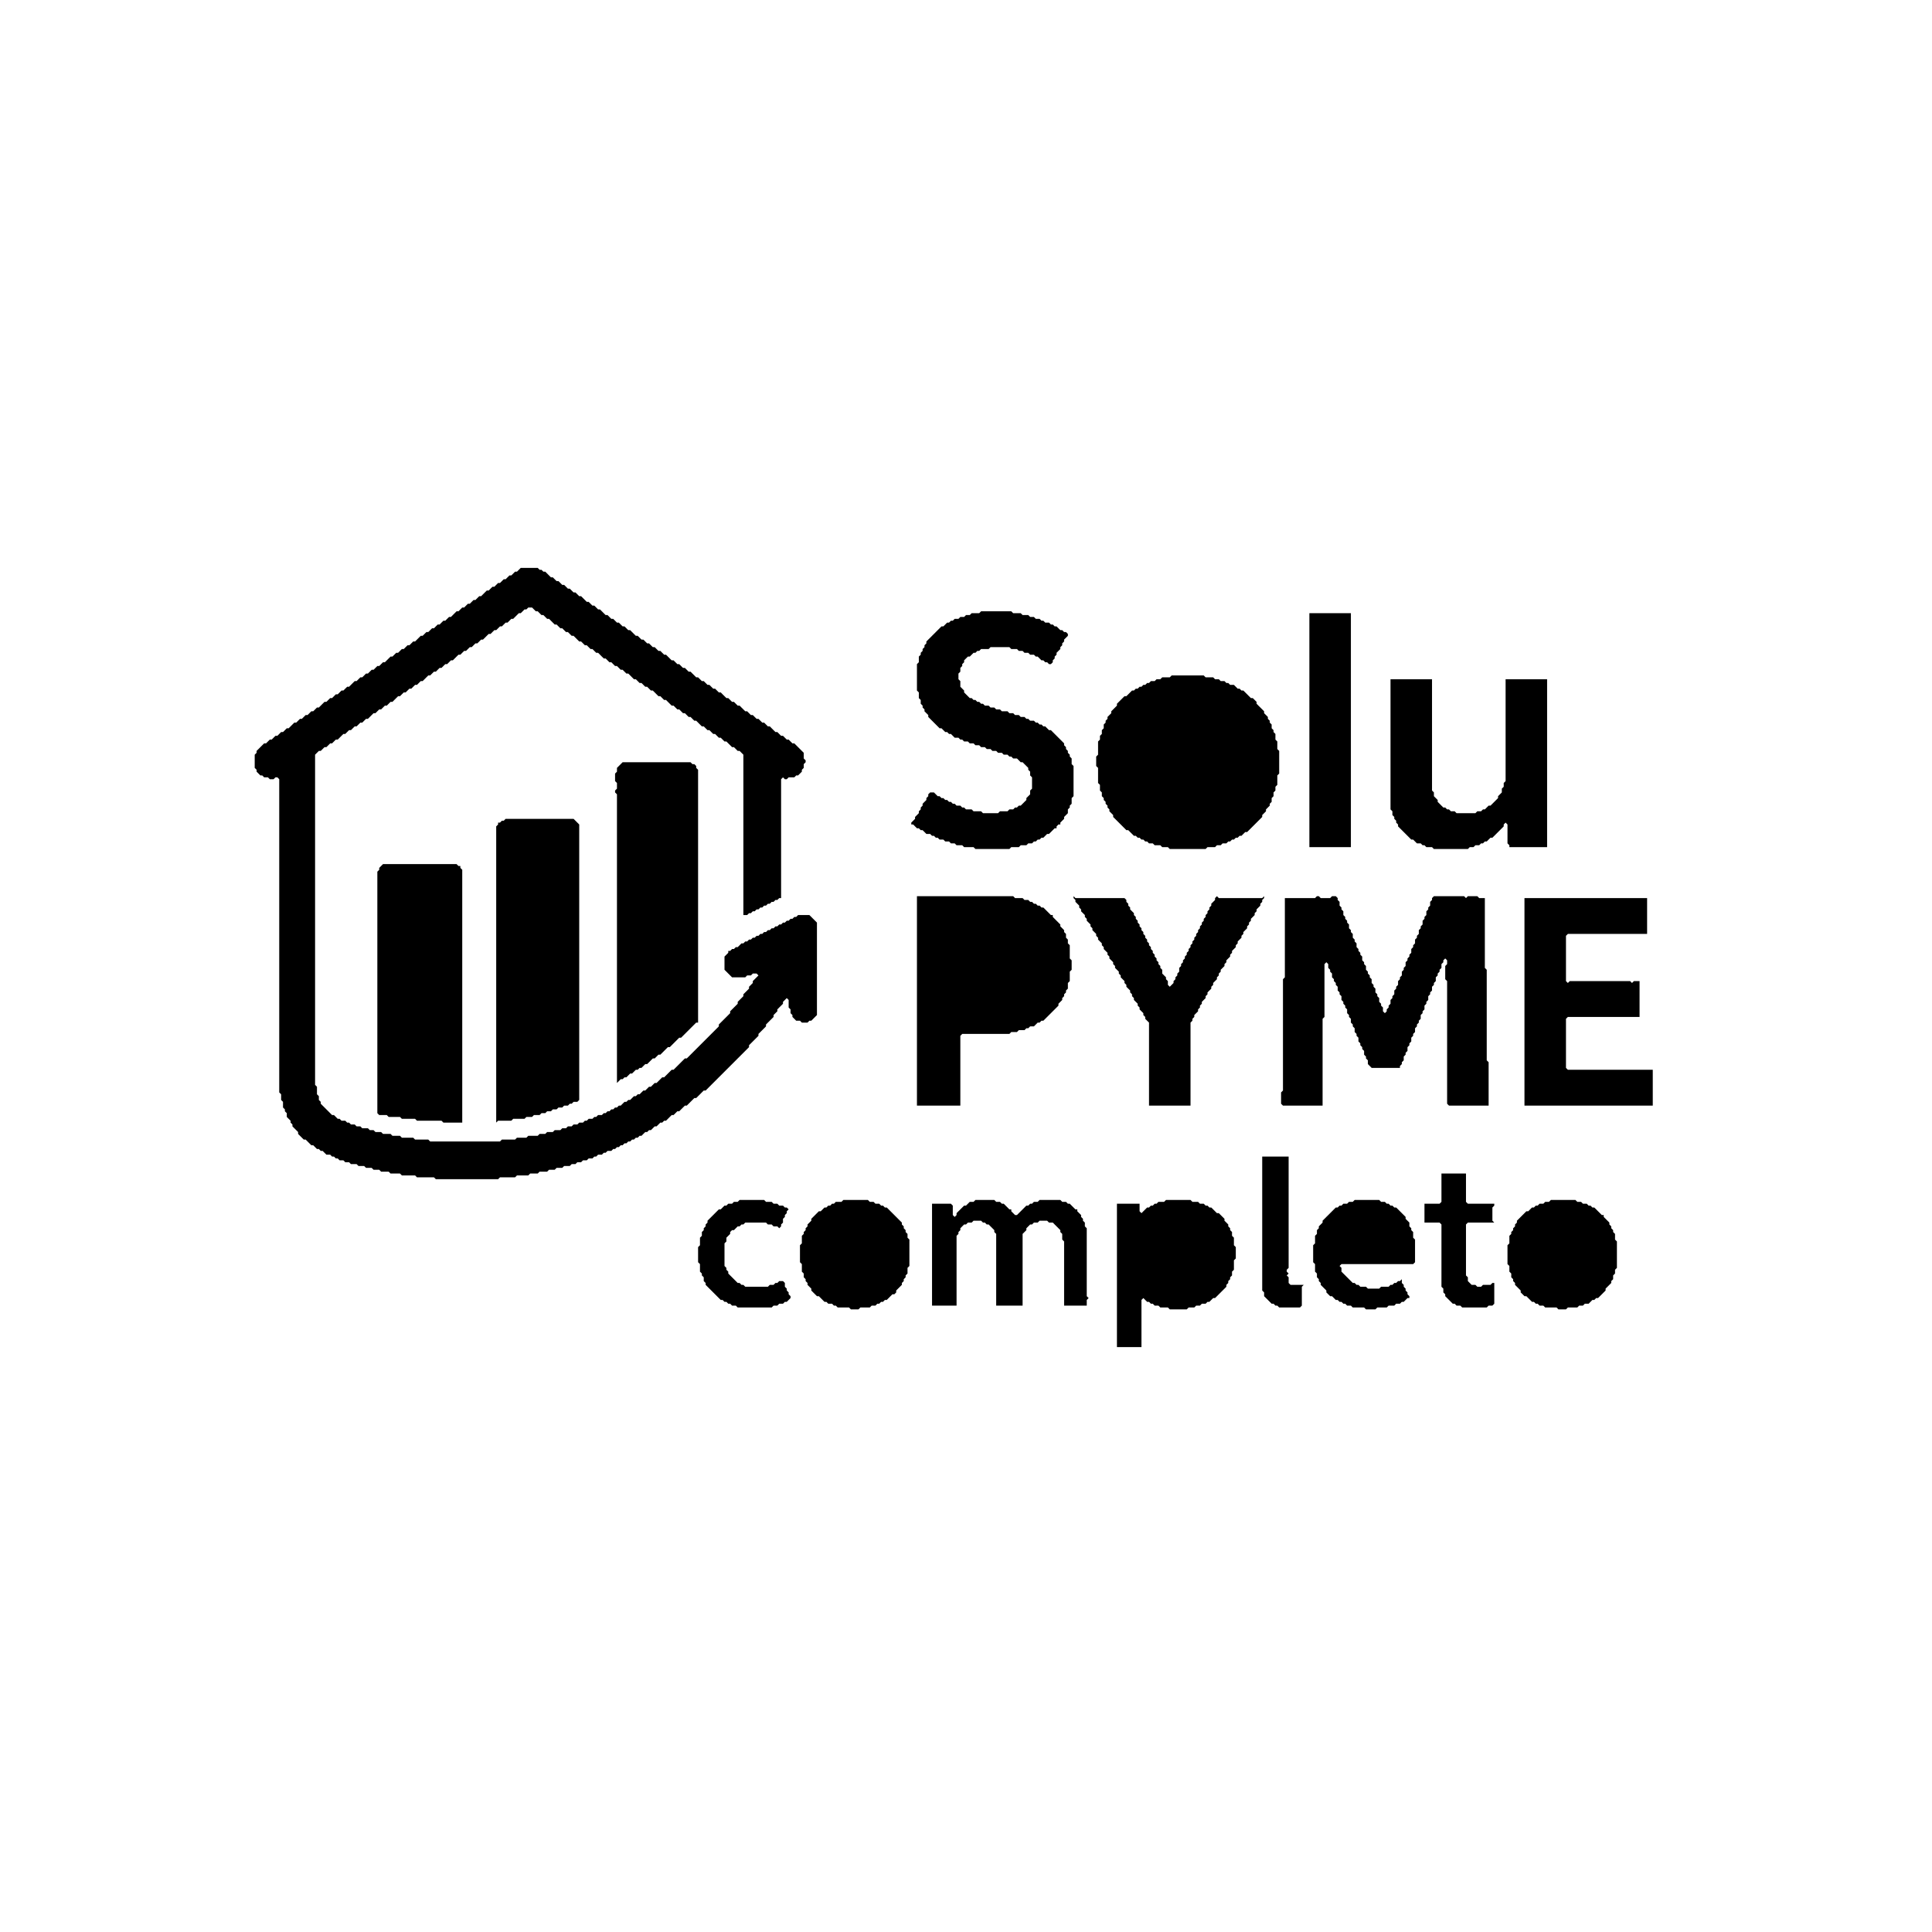 <?xml version="1.0" encoding="utf-8" ?>
<svg baseProfile="tiny" height="1024" version="1.2" width="1024" xmlns="http://www.w3.org/2000/svg" xmlns:ev="http://www.w3.org/2001/xml-events" xmlns:xlink="http://www.w3.org/1999/xlink"><defs /><polygon fill="black" points="822,636 821,637 819,637 818,638 816,638 815,639 814,639 813,640 812,640 810,642 809,642 804,647 804,648 803,649 803,650 802,651 802,652 801,653 801,654 800,655 800,659 799,660 799,670 800,671 800,674 801,675 801,677 802,678 802,679 803,680 803,681 806,684 806,685 808,687 809,687 812,690 813,690 814,691 815,691 816,692 818,692 819,693 825,693 826,694 830,694 831,693 836,693 837,692 839,692 840,691 842,691 844,689 845,689 846,688 847,688 851,684 851,683 854,680 854,679 855,678 855,676 856,675 856,673 857,672 857,658 856,657 856,654 855,653 855,652 854,651 854,650 853,649 853,648 850,645 850,644 849,644 845,640 844,640 843,639 842,639 841,638 839,638 838,637 836,637 835,636" /><polygon fill="black" points="718,636 717,637 715,637 714,638 712,638 711,639 710,639 709,640 708,640 701,647 701,648 699,650 699,651 698,652 698,654 697,655 697,659 696,660 696,669 697,670 697,674 698,675 698,677 699,678 699,679 700,680 700,681 703,684 703,685 705,687 706,687 708,689 709,689 710,690 711,690 712,691 713,691 714,692 716,692 717,693 723,693 724,694 729,694 730,693 735,693 736,692 739,692 740,691 742,691 743,690 744,690 746,688 747,688 747,687 746,686 746,685 745,684 745,683 744,682 744,681 743,680 743,678 742,679 741,679 740,680 739,680 738,681 737,681 736,682 732,682 731,683 725,683 724,682 721,682 720,681 719,681 718,680 717,680 711,674 711,672 710,671 711,670 749,670 750,669 750,657 749,656 749,653 748,652 748,651 747,650 747,648 745,646 745,645 740,640 739,640 738,639 737,639 736,638 735,638 734,637 732,637 731,636" /><polygon fill="black" points="618,636 617,637 614,637 613,638 612,638 611,639 610,639 609,640 608,640 605,643 604,642 604,638 592,638 592,714 605,714 605,689 606,688 608,690 609,690 610,691 611,691 612,692 614,692 615,693 619,693 620,694 629,694 630,693 633,693 634,692 636,692 637,691 639,691 640,690 641,690 643,688 644,688 650,682 650,681 651,680 651,679 652,678 652,677 653,676 653,674 654,673 654,668 655,667 655,661 654,660 654,656 653,655 653,653 652,652 652,651 651,650 651,649 649,647 649,646 646,643 645,643 642,640 641,640 640,639 639,639 638,638 636,638 635,637 632,637 631,636" /><polygon fill="black" points="517,636 516,637 514,637 512,639 511,639 507,643 507,644 506,645 505,644 505,639 504,638 494,638 494,692 507,692 507,655 508,654 508,653 509,652 509,651 511,649 512,649 513,648 515,648 516,647 520,647 521,648 522,648 523,649 524,649 527,652 527,653 528,654 528,692 542,692 542,654 544,652 544,651 546,649 547,649 548,648 550,648 551,647 555,647 556,648 558,648 562,652 562,653 563,654 563,657 564,658 564,692 576,692 576,689 577,688 576,687 576,651 575,650 575,648 574,647 574,646 573,645 573,644 571,642 571,641 570,641 567,638 566,638 565,637 563,637 562,636 551,636 550,637 548,637 547,638 546,638 545,639 544,639 539,644 538,644 536,642 536,641 535,641 532,638 531,638 530,637 528,637 527,636" /><polygon fill="black" points="447,636 446,637 443,637 442,638 441,638 440,639 439,639 438,640 437,640 435,642 434,642 430,646 430,647 428,649 428,650 427,651 427,652 426,653 426,654 425,655 425,659 424,660 424,669 425,670 425,674 426,675 426,677 427,678 427,679 428,680 428,681 430,683 430,684 433,687 434,687 437,690 438,690 439,691 441,691 442,692 443,692 444,693 450,693 451,694 455,694 456,693 461,693 462,692 464,692 465,691 466,691 467,690 468,690 469,689 470,689 473,686 474,686 475,685 475,684 478,681 478,680 479,679 479,678 480,677 480,676 481,675 481,672 482,671 482,657 481,656 481,654 480,653 480,652 479,651 479,650 478,649 478,648 470,640 469,640 468,639 467,639 466,638 464,638 463,637 461,637 460,636" /><polygon fill="black" points="392,636 391,637 389,637 388,638 386,638 385,639 384,639 382,641 381,641 375,647 375,648 374,649 374,650 373,651 373,652 372,653 372,655 371,656 371,660 370,661 370,669 371,670 371,674 372,675 372,676 373,677 373,679 374,680 374,681 382,689 383,689 384,690 385,690 386,691 387,691 388,692 390,692 391,693 409,693 410,692 412,692 413,691 415,691 416,690 417,690 419,688 419,687 418,686 418,685 417,684 417,683 416,682 416,680 415,679 413,679 412,680 411,680 410,681 408,681 407,682 395,682 394,681 393,681 392,680 391,680 386,675 386,674 385,673 385,672 384,671 384,659 385,658 385,656 387,654 387,653 388,652 389,652 391,650 392,650 393,649 394,649 395,648 406,648 407,649 409,649 410,650 412,650 413,651 414,650 414,649 415,648 415,646 416,645 416,644 417,643 417,642 418,641 417,640 416,640 415,639 413,639 412,638 410,638 409,637 406,637 405,636" /><polygon fill="black" points="764,622 764,637 763,638 755,638 755,648 763,648 764,649 764,682 765,683 765,685 766,686 766,687 770,691 771,691 772,692 774,692 775,693 788,693 789,692 791,692 792,691 792,680 791,680 790,681 786,681 785,682 783,682 782,681 780,681 778,679 778,677 777,676 777,649 778,648 792,648 791,647 791,640 792,639 792,638 778,638 777,637 777,622" /><polygon fill="black" points="669,613 669,684 670,685 670,687 674,691 675,691 676,692 677,692 678,693 689,693 690,692 690,682 691,681 684,681 683,680 683,677 682,676 683,675 682,674 682,673 683,672 683,613" /><polygon fill="black" points="808,476 808,586 876,586 876,567 831,567 830,566 830,540 831,539 869,539 869,520 866,520 865,521 864,520 832,520 831,521 830,520 830,496 831,495 873,495 873,476" /><polygon fill="black" points="698,475 697,476 681,476 681,518 680,519 680,578 679,579 679,585 680,586 701,586 701,540 702,539 702,511 703,510 704,511 704,513 705,514 705,515 706,516 706,518 707,519 707,520 708,521 708,522 709,523 709,525 710,526 710,527 711,528 711,530 712,531 712,532 713,533 713,534 714,535 714,537 715,538 715,539 716,540 716,542 717,543 717,544 718,545 718,547 719,548 719,549 720,550 720,552 721,553 721,554 722,555 722,556 723,557 723,559 724,560 724,561 725,562 725,564 727,566 742,566 742,565 743,564 743,563 744,562 744,560 745,559 745,558 746,557 746,555 747,554 747,553 748,552 748,550 749,549 749,548 750,547 750,545 751,544 751,543 752,542 752,541 753,540 753,538 754,537 754,536 755,535 755,533 756,532 756,531 757,530 757,528 758,527 758,526 759,525 759,523 760,522 760,521 761,520 761,518 762,517 762,516 763,515 763,514 764,513 764,511 765,510 765,509 766,508 767,509 767,511 766,512 766,519 767,520 767,585 768,586 789,586 789,563 788,562 788,514 787,513 787,476 784,476 783,475 778,475 777,476 776,475 760,475 759,476 759,477 758,478 758,480 757,481 757,482 756,483 756,485 755,486 755,487 754,488 754,490 753,491 753,492 752,493 752,495 751,496 751,497 750,498 750,500 749,501 749,502 748,503 748,505 747,506 747,507 746,508 746,509 745,510 745,512 744,513 744,514 743,515 743,517 742,518 742,519 741,520 741,522 740,523 740,524 739,525 739,527 738,528 738,529 737,530 737,532 736,533 736,534 735,535 735,536 734,537 733,536 733,534 732,533 732,532 731,531 731,529 730,528 730,527 729,526 729,524 728,523 728,522 727,521 727,519 726,518 726,517 725,516 725,515 724,514 724,512 723,511 723,510 722,509 722,507 721,506 721,505 720,504 720,503 719,502 719,500 718,499 718,498 717,497 717,495 716,494 716,493 715,492 715,490 714,489 714,488 713,487 713,486 712,485 712,483 711,482 711,481 710,480 710,478 709,477 709,476 708,475 706,475 705,476 700,476 699,475" /><polygon fill="black" points="569,475 569,476 570,477 570,478 572,480 572,481 573,482 573,483 575,485 575,486 576,487 576,488 578,490 578,491 579,492 579,493 581,495 581,496 582,497 582,498 584,500 584,501 585,502 585,503 587,505 587,506 588,507 588,508 590,510 590,511 591,512 591,513 593,515 593,516 594,517 594,518 596,520 596,521 597,522 597,523 599,525 599,526 600,527 600,528 601,529 601,530 603,532 603,533 604,534 604,535 606,537 606,538 607,539 607,540 609,542 609,586 631,586 631,542 632,541 632,540 633,539 633,538 635,536 635,535 636,534 636,533 637,532 637,531 639,529 639,528 640,527 640,526 642,524 642,523 643,522 643,521 645,519 645,518 646,517 646,516 647,515 647,514 649,512 649,511 650,510 650,509 652,507 652,506 653,505 653,504 655,502 655,501 656,500 656,499 658,497 658,496 659,495 659,494 661,492 661,491 662,490 662,489 663,488 663,487 665,485 665,484 666,483 666,482 668,480 668,479 669,478 669,477 670,476 670,475 669,476 646,476 645,475 644,476 644,477 642,479 642,480 641,481 641,482 640,483 640,484 639,485 639,486 638,487 638,488 637,489 637,490 636,491 636,492 635,493 635,494 634,495 634,496 633,497 633,498 632,499 632,500 631,501 631,502 630,503 630,504 629,505 629,506 628,507 628,508 627,509 627,510 626,511 626,512 625,513 625,515 624,516 624,517 623,518 623,519 622,520 622,521 620,523 619,522 619,520 618,519 618,518 616,516 616,514 615,513 615,512 614,511 614,510 613,509 613,508 612,507 612,506 611,505 611,504 610,503 610,502 609,501 609,500 608,499 608,498 607,497 607,496 606,495 606,494 605,493 605,492 604,491 604,490 603,489 603,488 602,487 602,486 601,485 601,484 599,482 599,481 598,480 598,479 597,478 597,477 596,476 570,476" /><polygon fill="black" points="486,475 486,586 509,586 509,549 510,548 535,548 536,547 539,547 540,546 543,546 544,545 545,545 546,544 548,544 550,542 551,542 552,541 553,541 561,533 561,532 563,530 563,529 564,528 564,527 565,526 565,525 566,524 566,521 567,520 567,515 568,514 568,509 567,508 567,501 566,500 566,498 565,497 565,495 564,494 564,493 562,491 562,490 558,486 558,485 557,485 553,481 552,481 551,480 550,480 549,479 548,479 547,478 546,478 545,477 543,477 542,476 538,476 537,475" /><polygon fill="black" points="203,458 201,460 201,461 200,462 200,590 201,591 205,591 206,592 212,592 213,593 220,593 221,594 234,594 235,595 245,595 245,461 244,460 244,459 243,459 242,458" /><polygon fill="black" points="268,434 267,435 266,435 265,436 264,436 264,437 263,438 263,595 264,594 271,594 272,593 278,593 279,592 282,592 283,591 286,591 287,590 289,590 290,589 292,589 293,588 295,588 296,587 298,587 299,586 301,586 302,585 303,585 304,584 306,584 307,583 307,437 304,434" /><polygon fill="black" points="330,404 327,407 327,409 326,410 326,414 327,415 327,418 326,419 326,420 327,421 327,574 329,572 330,572 331,571 332,571 334,569 335,569 337,567 338,567 339,566 340,566 342,564 343,564 346,561 347,561 349,559 350,559 354,555 355,555 360,550 361,550 369,542 370,542 370,408 369,407 369,406 368,405 367,405 366,404" /><polygon fill="black" points="737,360 737,429 738,430 738,432 739,433 739,434 740,435 740,436 741,437 741,438 748,445 749,445 751,447 753,447 754,448 755,448 756,449 759,449 760,450 778,450 779,449 781,449 782,448 784,448 785,447 786,447 787,446 788,446 790,444 791,444 797,438 797,437 798,436 799,437 799,447 800,448 800,449 820,449 820,360 798,360 798,414 797,415 797,417 796,418 796,420 794,422 794,423 790,427 789,427 787,429 786,429 785,430 783,430 782,431 772,431 771,430 769,430 768,429 767,429 766,428 765,428 762,425 762,424 760,422 760,420 759,419 759,360" /><polygon fill="black" points="621,358 620,359 616,359 615,360 613,360 612,361 610,361 609,362 608,362 607,363 606,363 605,364 604,364 603,365 602,365 601,366 600,366 597,369 596,369 592,373 592,374 589,377 589,378 587,380 587,381 586,382 586,383 585,384 585,386 584,387 584,389 583,390 583,392 582,393 582,400 581,401 581,406 582,407 582,415 583,416 583,419 584,420 584,422 585,423 585,424 586,425 586,426 587,427 587,428 588,429 588,430 590,432 590,433 597,440 598,440 601,443 602,443 603,444 604,444 605,445 606,445 607,446 608,446 609,447 611,447 612,448 615,448 616,449 619,449 620,450 639,450 640,449 644,449 645,448 647,448 648,447 650,447 651,446 652,446 653,445 654,445 655,444 656,444 657,443 658,443 660,441 661,441 669,433 669,432 671,430 671,429 673,427 673,426 674,425 674,423 675,422 675,420 676,419 676,417 677,416 677,411 678,410 678,398 677,397 677,393 676,392 676,389 675,388 675,387 674,386 674,384 673,383 673,382 672,381 672,380 670,378 670,377 666,373 666,372 664,370 663,370 659,366 658,366 657,365 656,365 654,363 652,363 651,362 650,362 649,361 647,361 646,360 644,360 643,359 639,359 638,358" /><polygon fill="black" points="694,325 694,449 716,449 716,325" /><polygon fill="black" points="520,324 519,325 515,325 514,326 512,326 511,327 509,327 508,328 506,328 505,329 504,329 503,330 502,330 500,332 499,332 491,340 491,341 490,342 490,343 489,344 489,345 488,346 488,347 487,348 487,351 486,352 486,366 487,367 487,370 488,371 488,373 489,374 489,375 490,376 490,377 492,379 492,380 498,386 499,386 501,388 502,388 503,389 504,389 506,391 508,391 509,392 510,392 511,393 513,393 514,394 516,394 517,395 519,395 520,396 522,396 523,397 525,397 526,398 528,398 529,399 531,399 532,400 534,400 535,401 536,401 537,402 539,402 541,404 542,404 545,407 545,408 546,409 546,411 547,412 547,418 546,419 546,421 544,423 544,424 541,427 540,427 539,428 538,428 537,429 535,429 534,430 530,430 529,431 521,431 520,430 516,430 515,429 512,429 511,428 510,428 509,427 507,427 506,426 505,426 504,425 503,425 502,424 501,424 500,423 499,423 498,422 497,422 495,420 493,420 492,421 492,422 491,423 491,424 489,426 489,427 488,428 488,429 487,430 487,431 485,433 485,434 483,436 483,437 484,437 486,439 487,439 488,440 489,440 491,442 493,442 494,443 495,443 496,444 497,444 498,445 500,445 501,446 503,446 504,447 506,447 507,448 510,448 511,449 516,449 517,450 535,450 536,449 540,449 541,448 544,448 545,447 547,447 548,446 549,446 550,445 551,445 552,444 553,444 555,442 556,442 559,439 560,439 560,438 561,437 562,437 562,436 564,434 564,433 566,431 566,429 567,428 567,427 568,426 568,423 569,422 569,406 568,405 568,402 567,401 567,400 566,399 566,398 565,397 565,396 564,395 564,394 557,387 556,387 554,385 553,385 552,384 551,384 550,383 549,383 548,382 546,382 545,381 544,381 543,380 541,380 540,379 538,379 537,378 535,378 534,377 531,377 530,376 528,376 527,375 525,375 524,374 522,374 521,373 520,373 519,372 518,372 517,371 516,371 515,370 514,370 511,367 511,366 509,364 509,361 508,360 508,357 509,356 509,354 510,353 510,352 511,351 511,350 513,348 514,348 516,346 517,346 518,345 519,345 520,344 524,344 525,343 535,343 536,344 539,344 540,345 542,345 543,346 545,346 546,347 548,347 549,348 550,348 552,350 553,350 554,351 555,351 556,352 557,352 558,351 558,350 559,349 559,348 560,347 560,346 562,344 562,343 563,342 563,341 564,340 564,339 566,337 566,336 565,335 564,335 563,334 562,334 560,332 559,332 558,331 557,331 556,330 554,330 553,329 552,329 551,328 549,328 548,327 546,327 545,326 542,326 541,325 537,325 536,324" /><polygon fill="black" points="276,301 274,303 273,303 271,305 270,305 268,307 267,307 265,309 264,309 262,311 261,311 259,313 258,313 255,316 254,316 252,318 251,318 249,320 248,320 246,322 245,322 243,324 242,324 239,327 238,327 236,329 235,329 233,331 232,331 230,333 229,333 227,335 226,335 224,337 223,337 220,340 219,340 217,342 216,342 214,344 213,344 211,346 210,346 208,348 207,348 204,351 203,351 201,353 200,353 198,355 197,355 195,357 194,357 192,359 191,359 189,361 188,361 185,364 184,364 182,366 181,366 179,368 178,368 176,370 175,370 173,372 172,372 169,375 168,375 166,377 165,377 163,379 162,379 160,381 159,381 157,383 156,383 153,386 152,386 150,388 149,388 147,390 146,390 144,392 143,392 141,394 140,394 136,398 136,399 135,400 135,407 136,408 136,409 138,411 139,411 140,412 142,412 143,413 145,413 146,412 147,412 148,413 148,579 149,580 149,583 150,584 150,587 151,588 151,589 152,590 152,592 154,594 154,595 155,596 155,597 158,600 158,601 161,604 162,604 165,607 166,607 168,609 169,609 170,610 171,610 173,612 175,612 176,613 177,613 178,614 179,614 180,615 182,615 183,616 185,616 186,617 189,617 190,618 193,618 194,619 197,619 198,620 201,620 202,621 206,621 207,622 212,622 213,623 220,623 221,624 230,624 231,625 264,625 265,624 273,624 274,623 280,623 281,622 285,622 286,621 290,621 291,620 294,620 295,619 298,619 299,618 302,618 303,617 305,617 306,616 308,616 309,615 311,615 312,614 314,614 315,613 316,613 317,612 319,612 320,611 321,611 322,610 324,610 325,609 326,609 327,608 328,608 329,607 330,607 331,606 332,606 333,605 334,605 335,604 336,604 337,603 338,603 339,602 340,602 342,600 343,600 344,599 345,599 347,597 348,597 350,595 351,595 352,594 353,594 356,591 357,591 359,589 360,589 363,586 364,586 368,582 369,582 373,578 374,578 397,555 397,554 402,549 402,548 406,544 406,543 410,539 410,538 412,536 412,535 415,532 415,531 417,529 418,530 418,534 419,535 419,537 420,538 420,539 422,541 424,541 425,542 428,542 429,541 430,541 433,538 433,489 429,485 423,485 422,486 421,486 420,487 419,487 418,488 417,488 416,489 415,489 414,490 413,490 412,491 411,491 410,492 409,492 408,493 407,493 406,494 405,494 404,495 403,495 402,496 401,496 400,497 399,497 398,498 397,498 396,499 395,499 394,500 393,500 391,502 390,502 389,503 388,503 387,504 386,504 386,505 384,507 384,514 388,518 395,518 396,517 398,517 399,516 401,516 402,517 399,520 399,521 397,523 397,524 394,527 394,528 391,531 391,532 387,536 387,537 381,543 381,544 364,561 363,561 357,567 356,567 352,571 351,571 348,574 347,574 345,576 344,576 342,578 341,578 339,580 338,580 337,581 336,581 334,583 333,583 332,584 331,584 329,586 328,586 327,587 326,587 325,588 324,588 323,589 322,589 321,590 320,590 319,591 317,591 316,592 315,592 314,593 312,593 311,594 310,594 309,595 307,595 306,596 304,596 303,597 301,597 300,598 298,598 297,599 294,599 293,600 290,600 289,601 286,601 285,602 280,602 279,603 274,603 273,604 266,604 265,605 228,605 227,604 220,604 219,603 213,603 212,602 208,602 207,601 203,601 202,600 199,600 198,599 196,599 195,598 192,598 191,597 189,597 188,596 186,596 185,595 184,595 183,594 181,594 180,593 179,593 177,591 176,591 170,585 170,584 169,583 169,581 168,580 168,576 167,575 167,400 169,398 170,398 172,396 173,396 175,394 176,394 178,392 179,392 182,389 183,389 185,387 186,387 188,385 189,385 191,383 192,383 194,381 195,381 198,378 199,378 201,376 202,376 204,374 205,374 207,372 208,372 211,369 212,369 214,367 215,367 217,365 218,365 220,363 221,363 223,361 224,361 227,358 228,358 230,356 231,356 233,354 234,354 236,352 237,352 239,350 240,350 243,347 244,347 246,345 247,345 249,343 250,343 252,341 253,341 255,339 256,339 259,336 260,336 262,334 263,334 265,332 266,332 268,330 269,330 271,328 272,328 275,325 276,325 278,323 279,323 280,322 282,322 284,324 285,324 287,326 288,326 290,328 291,328 294,331 295,331 297,333 298,333 300,335 301,335 303,337 304,337 307,340 308,340 310,342 311,342 313,344 314,344 316,346 317,346 320,349 321,349 323,351 324,351 326,353 327,353 329,355 330,355 332,357 333,357 336,360 337,360 339,362 340,362 342,364 343,364 345,366 346,366 349,369 350,369 352,371 353,371 356,374 357,374 359,376 360,376 362,378 363,378 365,380 366,380 368,382 369,382 372,385 373,385 375,387 376,387 378,389 379,389 381,391 382,391 384,393 385,393 388,396 389,396 391,398 392,398 394,400 394,485 396,485 397,484 398,484 399,483 400,483 401,482 402,482 403,481 404,481 405,480 406,480 407,479 408,479 409,478 410,478 411,477 412,477 413,476 414,476 414,413 415,412 416,413 417,413 418,412 421,412 422,411 423,411 425,409 425,408 426,407 426,405 427,404 427,403 426,402 426,399 421,394 420,394 418,392 417,392 415,390 414,390 412,388 411,388 408,385 407,385 405,383 404,383 402,381 401,381 399,379 398,379 396,377 395,377 392,374 391,374 389,372 388,372 386,370 385,370 382,367 381,367 379,365 378,365 376,363 375,363 373,361 372,361 370,359 369,359 366,356 365,356 363,354 362,354 360,352 359,352 357,350 356,350 353,347 352,347 350,345 349,345 347,343 346,343 344,341 343,341 341,339 340,339 338,337 337,337 334,334 333,334 331,332 330,332 328,330 327,330 325,328 324,328 322,326 321,326 318,323 317,323 315,321 314,321 312,319 311,319 308,316 307,316 305,314 304,314 302,312 301,312 299,310 298,310 296,308 295,308 293,306 292,306 289,303 288,303 287,302 286,302 285,301" /></svg>